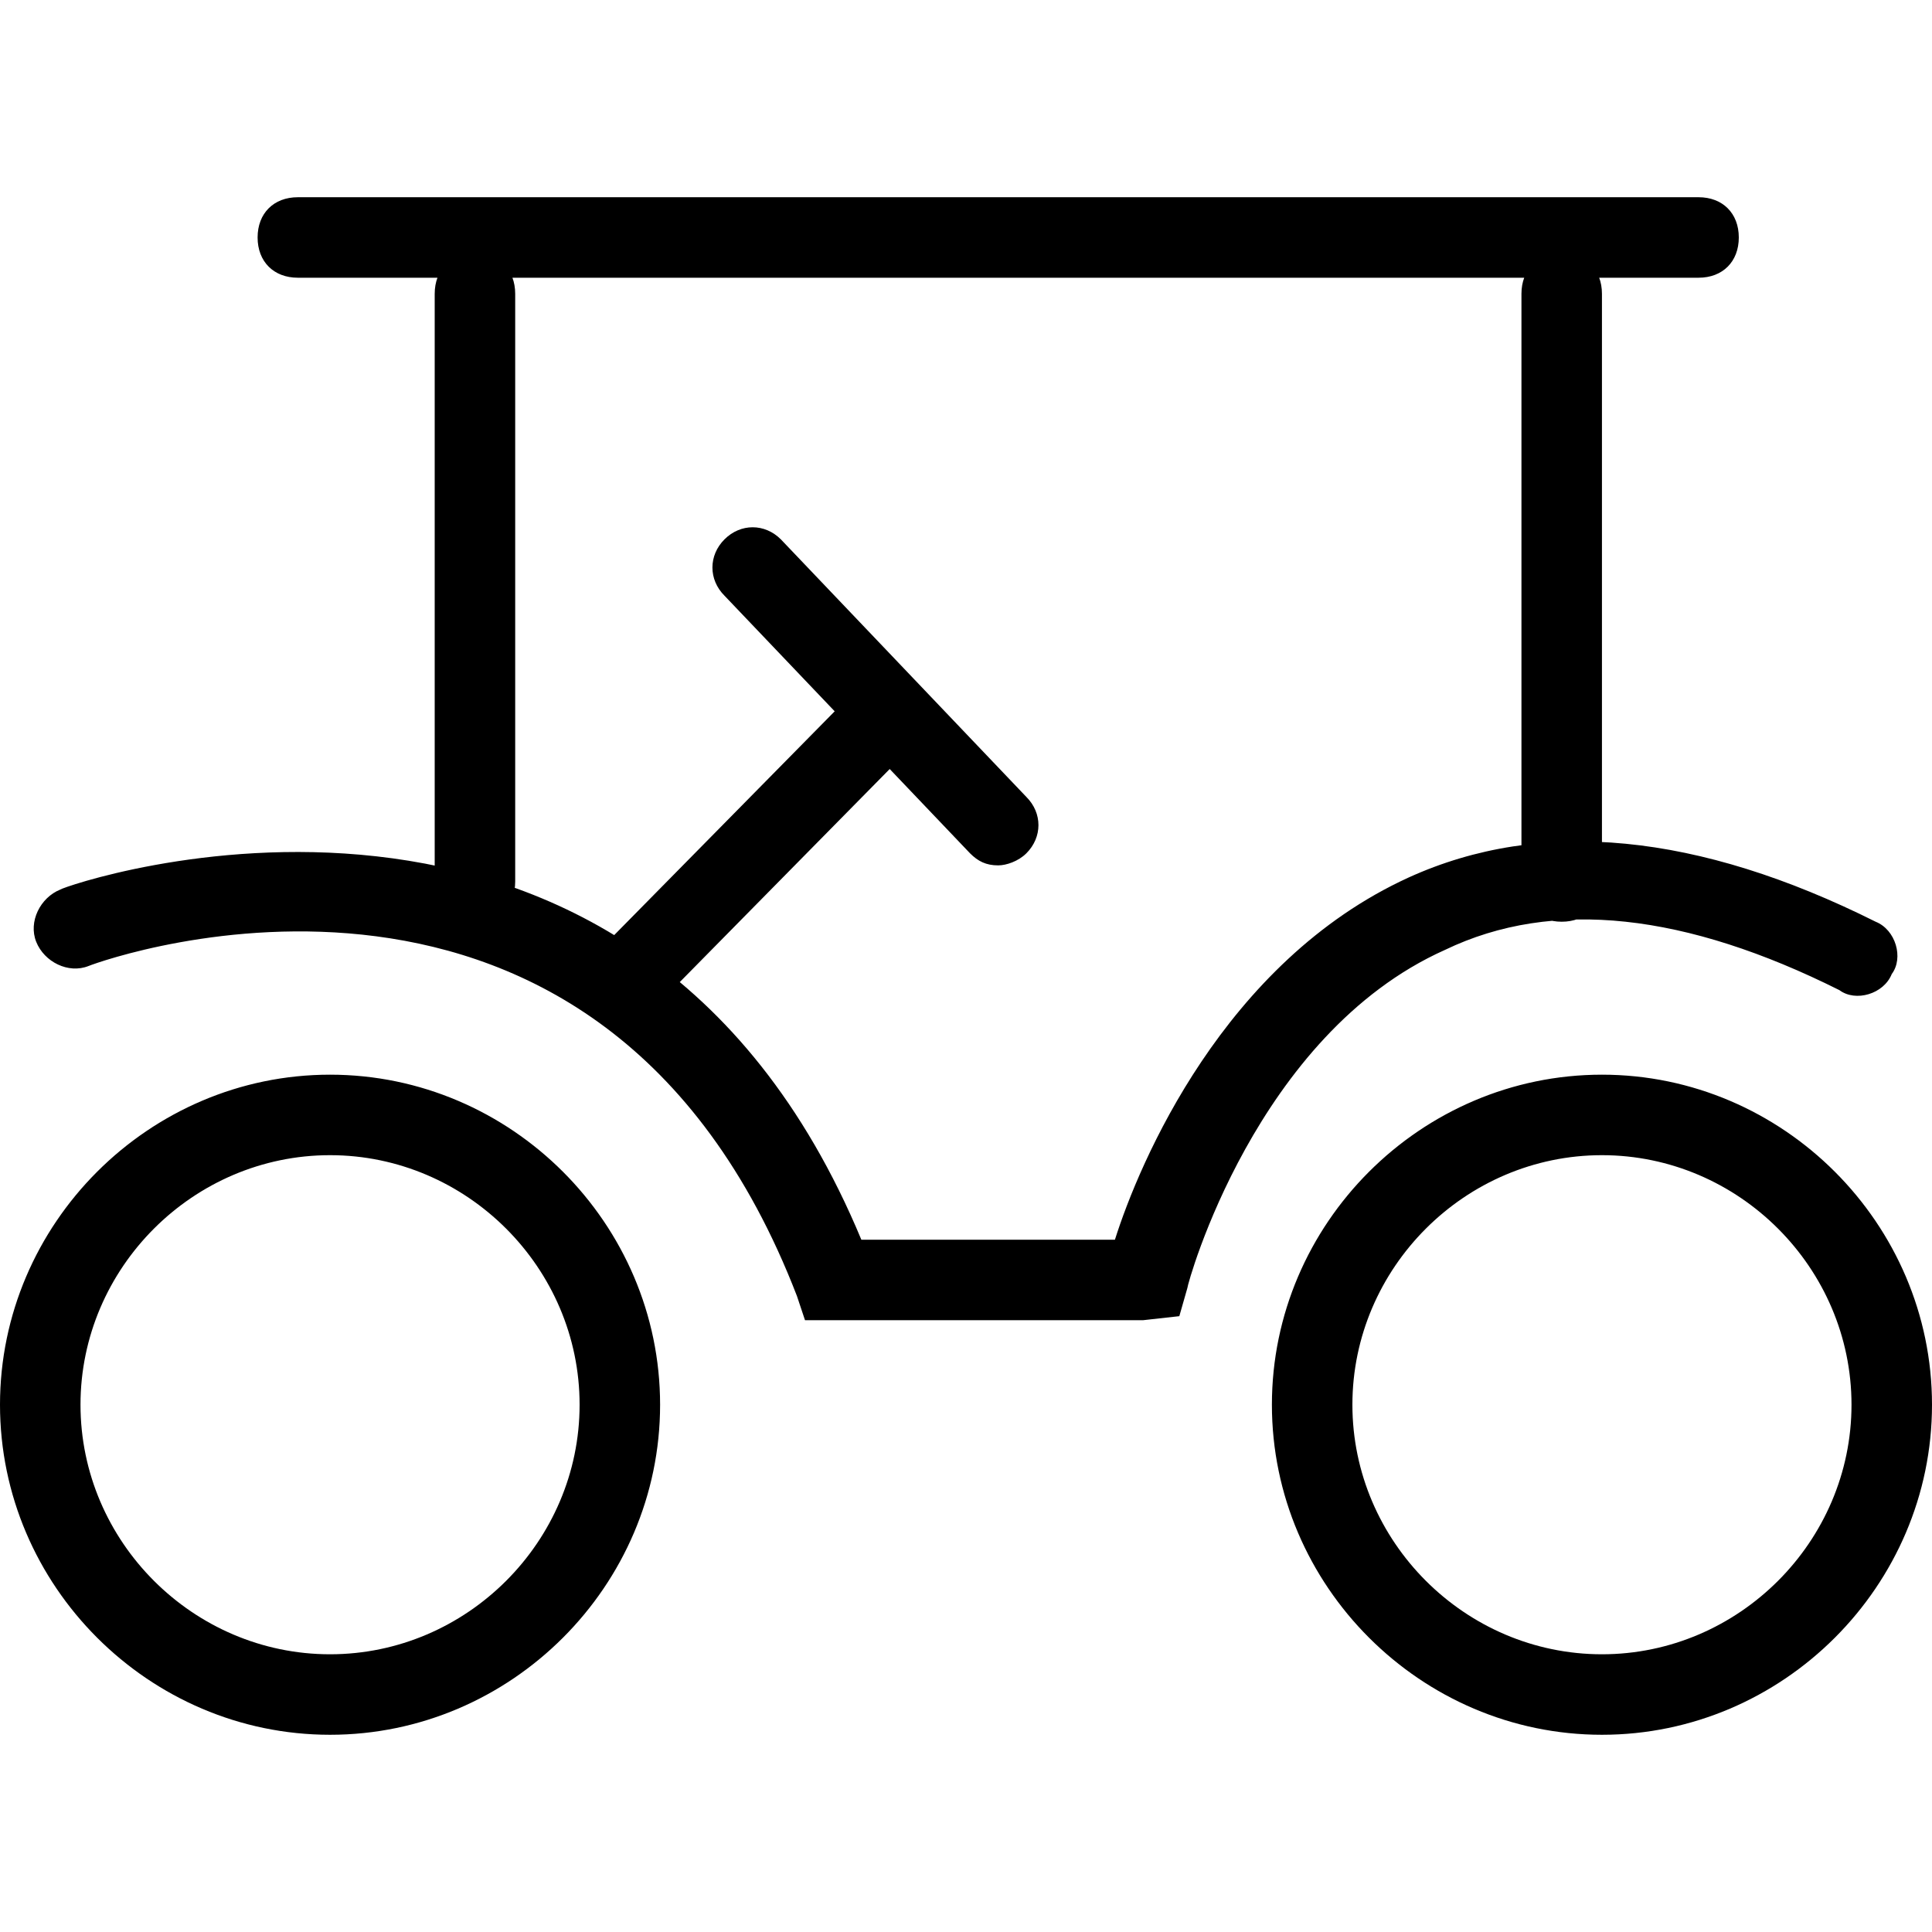<svg xmlns="http://www.w3.org/2000/svg" viewBox="0 0 1024 1024" width="200" height="200"><path d="M174.933 919.467c-96 0-174.933-78.933-174.933-174.933s78.933-174.933 174.933-174.933 174.933 78.933 174.933 174.933-78.933 174.933-174.933 174.933z m0-307.2c-72.533 0-132.267 59.733-132.267 132.267 0 72.533 59.733 132.267 132.267 132.267 72.533 0 132.267-59.733 132.267-132.267 0-72.533-59.733-132.267-132.267-132.267zM849.067 919.467c-96 0-174.933-78.933-174.933-174.933s78.933-174.933 174.933-174.933 174.933 78.933 174.933 174.933-78.933 174.933-174.933 174.933z m0-307.2c-72.533 0-132.267 59.733-132.267 132.267 0 72.533 59.733 132.267 132.267 132.267s132.267-59.733 132.267-132.267c0-72.533-59.733-132.267-132.267-132.267zM605.867 699.733H426.667l-4.267-12.8C317.867 416 57.6 507.733 46.933 512c-10.667 4.267-23.467-2.133-27.733-12.8-4.267-10.667 2.133-23.467 12.8-27.733 2.133-2.133 302.933-106.667 424.533 185.6h134.4c12.8-40.533 57.6-147.2 155.733-192 70.4-32 153.6-23.467 247.467 23.467 10.667 4.267 14.933 19.2 8.533 27.733-4.267 10.667-19.2 14.933-27.733 8.533-81.067-40.533-151.467-49.067-209.067-21.333-100.267 44.8-136.533 177.067-136.533 179.2l-4.267 14.933-19.2 2.133zM251.733 488.533c-12.8 0-21.333-8.533-21.333-21.333V155.733c0-12.8 8.533-21.333 21.333-21.333s21.333 8.533 21.333 21.333v311.467c0 12.8-8.533 21.333-21.333 21.333zM827.733 488.533c-12.8 0-21.333-8.533-21.333-21.333V155.733c0-12.8 8.533-21.333 21.333-21.333s21.333 8.533 21.333 21.333v311.467c0 12.8-8.533 21.333-21.333 21.333zM900.267 147.2H157.867c-12.8 0-21.333-8.533-21.333-21.333s8.533-21.333 21.333-21.333h742.4c12.8 0 21.333 8.533 21.333 21.333s-8.533 21.333-21.333 21.333zM328.533 544c-6.4 0-10.667-2.133-14.933-6.4-8.533-8.533-8.533-21.333 0-29.867l142.933-145.067c8.533-8.533 21.333-8.533 29.867 0 8.533 8.533 8.533 21.333 0 29.867l-142.933 145.067c-4.267 4.267-8.533 6.4-14.933 6.4zM529.067 458.667c-6.4 0-10.667-2.133-14.933-6.4L384 315.733c-8.533-8.533-8.533-21.333 0-29.867 8.533-8.533 21.333-8.533 29.867 0l130.133 136.533c8.533 8.533 8.533 21.333 0 29.867-4.267 4.267-10.667 6.4-14.933 6.4z" fill="#000000" /></svg>